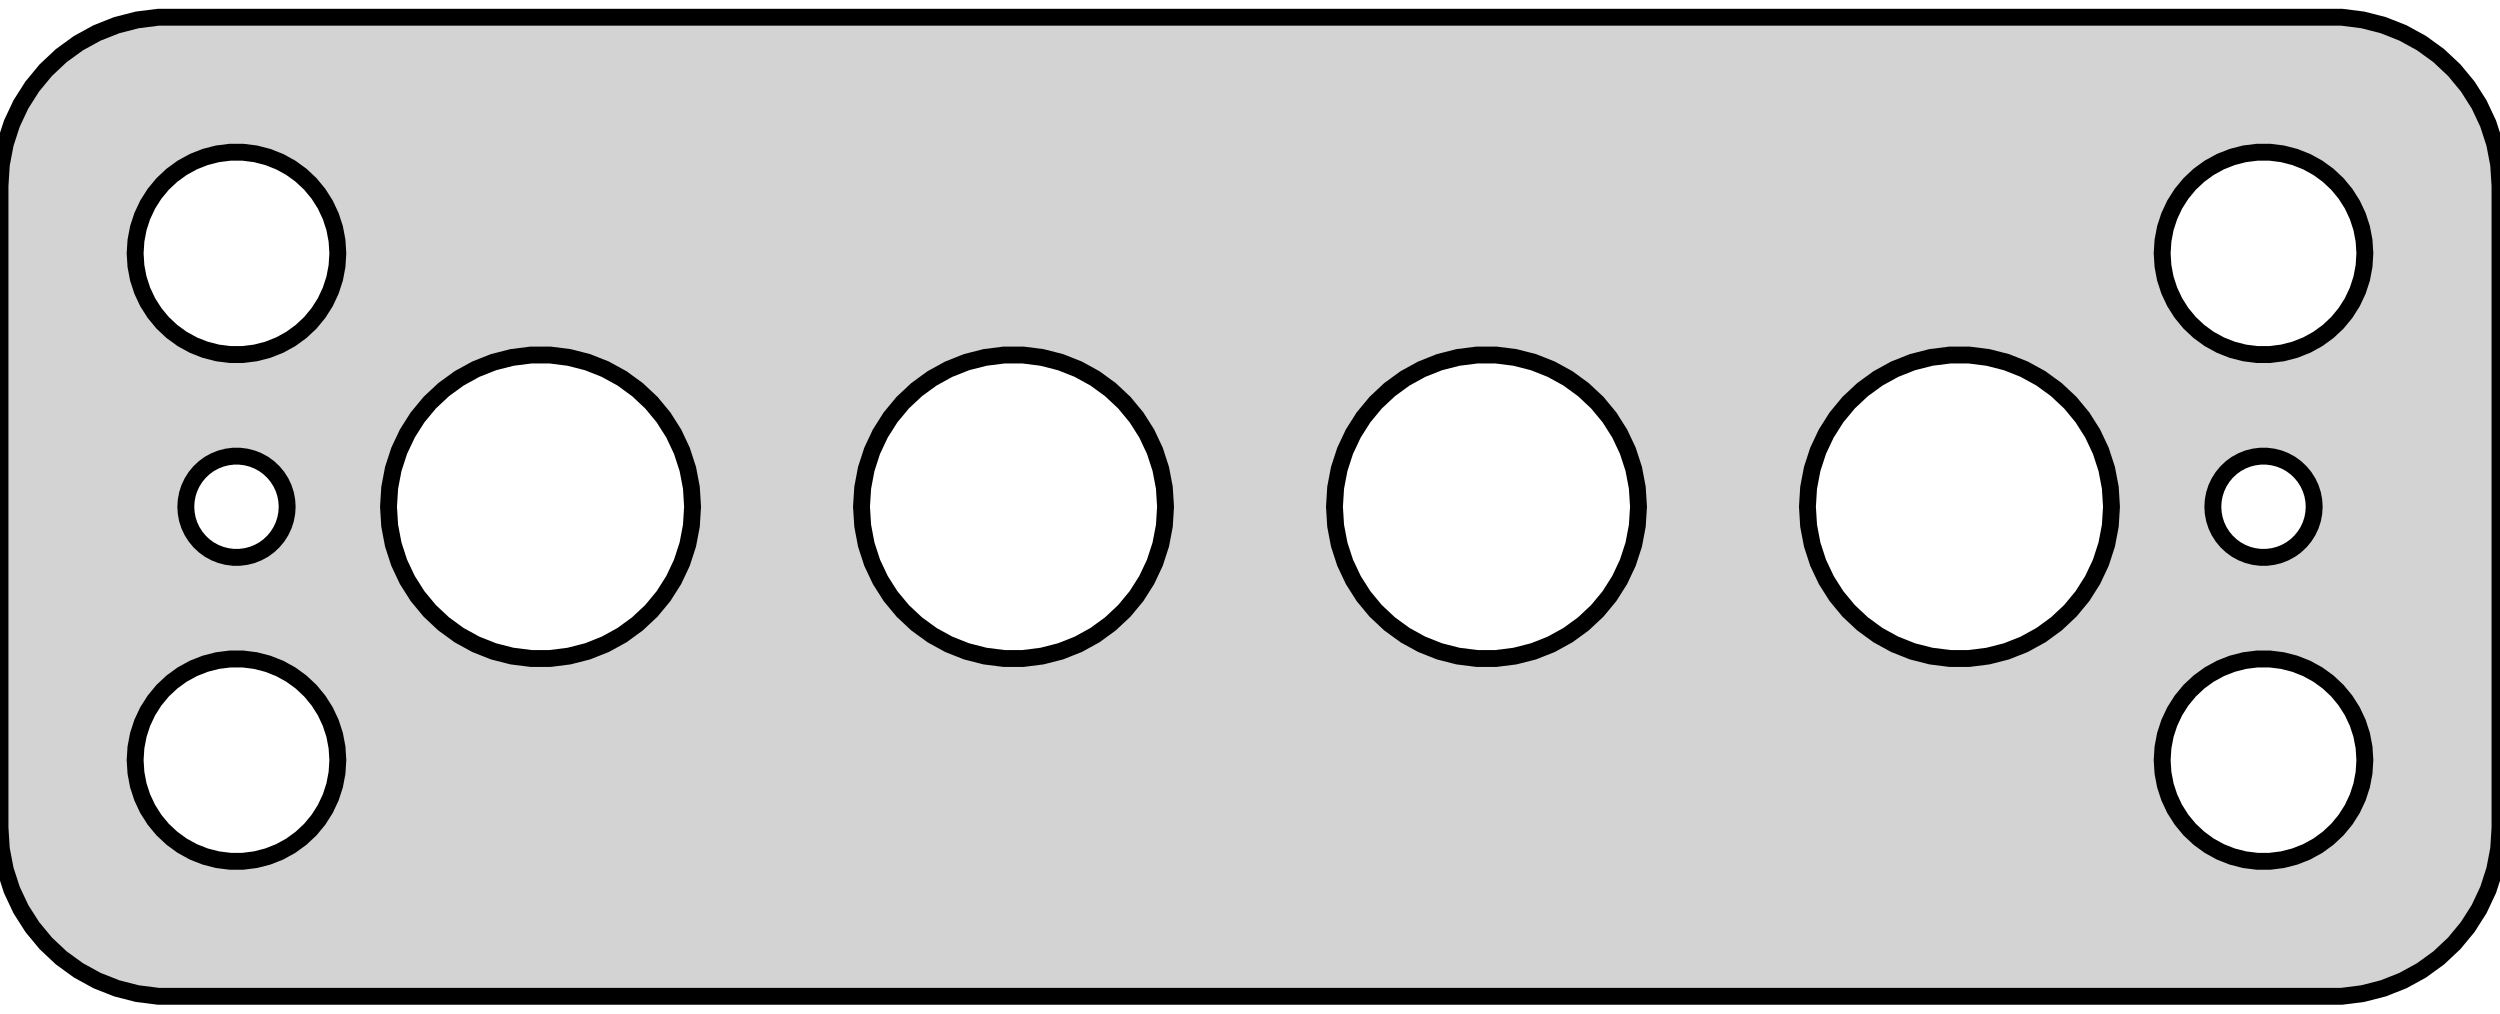 <?xml version="1.0" standalone="no"?>
<!DOCTYPE svg PUBLIC "-//W3C//DTD SVG 1.1//EN" "http://www.w3.org/Graphics/SVG/1.1/DTD/svg11.dtd">
<svg width="74mm" height="30mm" viewBox="-37 -54 74 30" xmlns="http://www.w3.org/2000/svg" version="1.1">
<title>OpenSCAD Model</title>
<path d="
M 32.937,-24.589 L 33.545,-24.745 L 34.129,-24.976 L 34.679,-25.278 L 35.187,-25.647 L 35.645,-26.077
 L 36.045,-26.561 L 36.382,-27.091 L 36.649,-27.659 L 36.843,-28.257 L 36.961,-28.873 L 37,-29.5
 L 37,-48.5 L 36.961,-49.127 L 36.843,-49.743 L 36.649,-50.341 L 36.382,-50.909 L 36.045,-51.439
 L 35.645,-51.923 L 35.187,-52.353 L 34.679,-52.722 L 34.129,-53.024 L 33.545,-53.255 L 32.937,-53.411
 L 32.314,-53.49 L -32.314,-53.49 L -32.937,-53.411 L -33.545,-53.255 L -34.129,-53.024 L -34.679,-52.722
 L -35.187,-52.353 L -35.645,-51.923 L -36.045,-51.439 L -36.382,-50.909 L -36.649,-50.341 L -36.843,-49.743
 L -36.961,-49.127 L -37,-48.5 L -37,-29.5 L -36.961,-28.873 L -36.843,-28.257 L -36.649,-27.659
 L -36.382,-27.091 L -36.045,-26.561 L -35.645,-26.077 L -35.187,-25.647 L -34.679,-25.278 L -34.129,-24.976
 L -33.545,-24.745 L -32.937,-24.589 L -32.314,-24.51 L 32.314,-24.51 z
M 29.812,-43.506 L 29.438,-43.553 L 29.073,-43.647 L 28.723,-43.785 L 28.392,-43.967 L 28.088,-44.188
 L 27.813,-44.446 L 27.573,-44.737 L 27.371,-45.055 L 27.211,-45.396 L 27.094,-45.754 L 27.024,-46.124
 L 27,-46.5 L 27.024,-46.876 L 27.094,-47.246 L 27.211,-47.604 L 27.371,-47.945 L 27.573,-48.263
 L 27.813,-48.554 L 28.088,-48.812 L 28.392,-49.033 L 28.723,-49.215 L 29.073,-49.353 L 29.438,-49.447
 L 29.812,-49.494 L 30.188,-49.494 L 30.562,-49.447 L 30.927,-49.353 L 31.277,-49.215 L 31.608,-49.033
 L 31.912,-48.812 L 32.187,-48.554 L 32.427,-48.263 L 32.629,-47.945 L 32.789,-47.604 L 32.906,-47.246
 L 32.976,-46.876 L 33,-46.5 L 32.976,-46.124 L 32.906,-45.754 L 32.789,-45.396 L 32.629,-45.055
 L 32.427,-44.737 L 32.187,-44.446 L 31.912,-44.188 L 31.608,-43.967 L 31.277,-43.785 L 30.927,-43.647
 L 30.562,-43.553 L 30.188,-43.506 z
M -30.188,-43.506 L -30.562,-43.553 L -30.927,-43.647 L -31.277,-43.785 L -31.608,-43.967 L -31.912,-44.188
 L -32.187,-44.446 L -32.427,-44.737 L -32.629,-45.055 L -32.789,-45.396 L -32.906,-45.754 L -32.976,-46.124
 L -33,-46.5 L -32.976,-46.876 L -32.906,-47.246 L -32.789,-47.604 L -32.629,-47.945 L -32.427,-48.263
 L -32.187,-48.554 L -31.912,-48.812 L -31.608,-49.033 L -31.277,-49.215 L -30.927,-49.353 L -30.562,-49.447
 L -30.188,-49.494 L -29.812,-49.494 L -29.438,-49.447 L -29.073,-49.353 L -28.723,-49.215 L -28.392,-49.033
 L -28.088,-48.812 L -27.813,-48.554 L -27.573,-48.263 L -27.371,-47.945 L -27.211,-47.604 L -27.094,-47.246
 L -27.024,-46.876 L -27,-46.5 L -27.024,-46.124 L -27.094,-45.754 L -27.211,-45.396 L -27.371,-45.055
 L -27.573,-44.737 L -27.813,-44.446 L -28.088,-44.188 L -28.392,-43.967 L -28.723,-43.785 L -29.073,-43.647
 L -29.438,-43.553 L -29.812,-43.506 z
M 20.717,-34.509 L 20.157,-34.58 L 19.609,-34.72 L 19.084,-34.928 L 18.589,-35.2 L 18.132,-35.533
 L 17.72,-35.919 L 17.359,-36.355 L 17.057,-36.832 L 16.816,-37.343 L 16.641,-37.881 L 16.535,-38.436
 L 16.5,-39 L 16.535,-39.564 L 16.641,-40.119 L 16.816,-40.657 L 17.057,-41.168 L 17.359,-41.645
 L 17.72,-42.081 L 18.132,-42.467 L 18.589,-42.8 L 19.084,-43.072 L 19.609,-43.28 L 20.157,-43.42
 L 20.717,-43.491 L 21.282,-43.491 L 21.843,-43.42 L 22.391,-43.28 L 22.916,-43.072 L 23.411,-42.8
 L 23.868,-42.467 L 24.28,-42.081 L 24.641,-41.645 L 24.943,-41.168 L 25.184,-40.657 L 25.359,-40.119
 L 25.465,-39.564 L 25.5,-39 L 25.465,-38.436 L 25.359,-37.881 L 25.184,-37.343 L 24.943,-36.832
 L 24.641,-36.355 L 24.28,-35.919 L 23.868,-35.533 L 23.411,-35.2 L 22.916,-34.928 L 22.391,-34.72
 L 21.843,-34.58 L 21.282,-34.509 z
M -7.283,-34.509 L -7.843,-34.58 L -8.391,-34.72 L -8.916,-34.928 L -9.411,-35.2 L -9.868,-35.533
 L -10.28,-35.919 L -10.641,-36.355 L -10.943,-36.832 L -11.184,-37.343 L -11.359,-37.881 L -11.464,-38.436
 L -11.5,-39 L -11.464,-39.564 L -11.359,-40.119 L -11.184,-40.657 L -10.943,-41.168 L -10.641,-41.645
 L -10.28,-42.081 L -9.868,-42.467 L -9.411,-42.8 L -8.916,-43.072 L -8.391,-43.28 L -7.843,-43.42
 L -7.283,-43.491 L -6.717,-43.491 L -6.157,-43.42 L -5.609,-43.28 L -5.084,-43.072 L -4.589,-42.8
 L -4.132,-42.467 L -3.72,-42.081 L -3.359,-41.645 L -3.057,-41.168 L -2.816,-40.657 L -2.641,-40.119
 L -2.535,-39.564 L -2.5,-39 L -2.535,-38.436 L -2.641,-37.881 L -2.816,-37.343 L -3.057,-36.832
 L -3.359,-36.355 L -3.72,-35.919 L -4.132,-35.533 L -4.589,-35.2 L -5.084,-34.928 L -5.609,-34.72
 L -6.157,-34.58 L -6.717,-34.509 z
M -21.282,-34.509 L -21.843,-34.58 L -22.391,-34.72 L -22.916,-34.928 L -23.411,-35.2 L -23.868,-35.533
 L -24.28,-35.919 L -24.641,-36.355 L -24.943,-36.832 L -25.184,-37.343 L -25.359,-37.881 L -25.465,-38.436
 L -25.5,-39 L -25.465,-39.564 L -25.359,-40.119 L -25.184,-40.657 L -24.943,-41.168 L -24.641,-41.645
 L -24.28,-42.081 L -23.868,-42.467 L -23.411,-42.8 L -22.916,-43.072 L -22.391,-43.28 L -21.843,-43.42
 L -21.282,-43.491 L -20.717,-43.491 L -20.157,-43.42 L -19.609,-43.28 L -19.084,-43.072 L -18.589,-42.8
 L -18.132,-42.467 L -17.72,-42.081 L -17.359,-41.645 L -17.057,-41.168 L -16.816,-40.657 L -16.641,-40.119
 L -16.535,-39.564 L -16.5,-39 L -16.535,-38.436 L -16.641,-37.881 L -16.816,-37.343 L -17.057,-36.832
 L -17.359,-36.355 L -17.72,-35.919 L -18.132,-35.533 L -18.589,-35.2 L -19.084,-34.928 L -19.609,-34.72
 L -20.157,-34.58 L -20.717,-34.509 z
M 6.717,-34.509 L 6.157,-34.58 L 5.609,-34.72 L 5.084,-34.928 L 4.589,-35.2 L 4.132,-35.533
 L 3.72,-35.919 L 3.359,-36.355 L 3.057,-36.832 L 2.816,-37.343 L 2.641,-37.881 L 2.535,-38.436
 L 2.5,-39 L 2.535,-39.564 L 2.641,-40.119 L 2.816,-40.657 L 3.057,-41.168 L 3.359,-41.645
 L 3.72,-42.081 L 4.132,-42.467 L 4.589,-42.8 L 5.084,-43.072 L 5.609,-43.28 L 6.157,-43.42
 L 6.717,-43.491 L 7.283,-43.491 L 7.843,-43.42 L 8.391,-43.28 L 8.916,-43.072 L 9.411,-42.8
 L 9.868,-42.467 L 10.28,-42.081 L 10.641,-41.645 L 10.943,-41.168 L 11.184,-40.657 L 11.359,-40.119
 L 11.464,-39.564 L 11.5,-39 L 11.464,-38.436 L 11.359,-37.881 L 11.184,-37.343 L 10.943,-36.832
 L 10.641,-36.355 L 10.28,-35.919 L 9.868,-35.533 L 9.411,-35.2 L 8.916,-34.928 L 8.391,-34.72
 L 7.843,-34.58 L 7.283,-34.509 z
M -30.094,-37.503 L -30.281,-37.527 L -30.463,-37.573 L -30.639,-37.643 L -30.804,-37.733 L -30.956,-37.844
 L -31.093,-37.973 L -31.213,-38.118 L -31.314,-38.277 L -31.395,-38.448 L -31.453,-38.627 L -31.488,-38.812
 L -31.5,-39 L -31.488,-39.188 L -31.453,-39.373 L -31.395,-39.552 L -31.314,-39.723 L -31.213,-39.882
 L -31.093,-40.027 L -30.956,-40.156 L -30.804,-40.267 L -30.639,-40.357 L -30.463,-40.427 L -30.281,-40.473
 L -30.094,-40.497 L -29.906,-40.497 L -29.719,-40.473 L -29.537,-40.427 L -29.361,-40.357 L -29.196,-40.267
 L -29.044,-40.156 L -28.907,-40.027 L -28.787,-39.882 L -28.686,-39.723 L -28.605,-39.552 L -28.547,-39.373
 L -28.512,-39.188 L -28.5,-39 L -28.512,-38.812 L -28.547,-38.627 L -28.605,-38.448 L -28.686,-38.277
 L -28.787,-38.118 L -28.907,-37.973 L -29.044,-37.844 L -29.196,-37.733 L -29.361,-37.643 L -29.537,-37.573
 L -29.719,-37.527 L -29.906,-37.503 z
M 29.906,-37.503 L 29.719,-37.527 L 29.537,-37.573 L 29.361,-37.643 L 29.196,-37.733 L 29.044,-37.844
 L 28.907,-37.973 L 28.787,-38.118 L 28.686,-38.277 L 28.605,-38.448 L 28.547,-38.627 L 28.512,-38.812
 L 28.5,-39 L 28.512,-39.188 L 28.547,-39.373 L 28.605,-39.552 L 28.686,-39.723 L 28.787,-39.882
 L 28.907,-40.027 L 29.044,-40.156 L 29.196,-40.267 L 29.361,-40.357 L 29.537,-40.427 L 29.719,-40.473
 L 29.906,-40.497 L 30.094,-40.497 L 30.281,-40.473 L 30.463,-40.427 L 30.639,-40.357 L 30.804,-40.267
 L 30.956,-40.156 L 31.093,-40.027 L 31.213,-39.882 L 31.314,-39.723 L 31.395,-39.552 L 31.453,-39.373
 L 31.488,-39.188 L 31.5,-39 L 31.488,-38.812 L 31.453,-38.627 L 31.395,-38.448 L 31.314,-38.277
 L 31.213,-38.118 L 31.093,-37.973 L 30.956,-37.844 L 30.804,-37.733 L 30.639,-37.643 L 30.463,-37.573
 L 30.281,-37.527 L 30.094,-37.503 z
M 29.812,-28.506 L 29.438,-28.553 L 29.073,-28.647 L 28.723,-28.785 L 28.392,-28.967 L 28.088,-29.189
 L 27.813,-29.446 L 27.573,-29.737 L 27.371,-30.055 L 27.211,-30.396 L 27.094,-30.754 L 27.024,-31.124
 L 27,-31.5 L 27.024,-31.876 L 27.094,-32.246 L 27.211,-32.604 L 27.371,-32.945 L 27.573,-33.263
 L 27.813,-33.554 L 28.088,-33.812 L 28.392,-34.033 L 28.723,-34.215 L 29.073,-34.353 L 29.438,-34.447
 L 29.812,-34.494 L 30.188,-34.494 L 30.562,-34.447 L 30.927,-34.353 L 31.277,-34.215 L 31.608,-34.033
 L 31.912,-33.812 L 32.187,-33.554 L 32.427,-33.263 L 32.629,-32.945 L 32.789,-32.604 L 32.906,-32.246
 L 32.976,-31.876 L 33,-31.5 L 32.976,-31.124 L 32.906,-30.754 L 32.789,-30.396 L 32.629,-30.055
 L 32.427,-29.737 L 32.187,-29.446 L 31.912,-29.189 L 31.608,-28.967 L 31.277,-28.785 L 30.927,-28.647
 L 30.562,-28.553 L 30.188,-28.506 z
M -30.188,-28.506 L -30.562,-28.553 L -30.927,-28.647 L -31.277,-28.785 L -31.608,-28.967 L -31.912,-29.189
 L -32.187,-29.446 L -32.427,-29.737 L -32.629,-30.055 L -32.789,-30.396 L -32.906,-30.754 L -32.976,-31.124
 L -33,-31.5 L -32.976,-31.876 L -32.906,-32.246 L -32.789,-32.604 L -32.629,-32.945 L -32.427,-33.263
 L -32.187,-33.554 L -31.912,-33.812 L -31.608,-34.033 L -31.277,-34.215 L -30.927,-34.353 L -30.562,-34.447
 L -30.188,-34.494 L -29.812,-34.494 L -29.438,-34.447 L -29.073,-34.353 L -28.723,-34.215 L -28.392,-34.033
 L -28.088,-33.812 L -27.813,-33.554 L -27.573,-33.263 L -27.371,-32.945 L -27.211,-32.604 L -27.094,-32.246
 L -27.024,-31.876 L -27,-31.5 L -27.024,-31.124 L -27.094,-30.754 L -27.211,-30.396 L -27.371,-30.055
 L -27.573,-29.737 L -27.813,-29.446 L -28.088,-29.189 L -28.392,-28.967 L -28.723,-28.785 L -29.073,-28.647
 L -29.438,-28.553 L -29.812,-28.506 z
" stroke="black" fill="lightgray" stroke-width="0.5"/>
</svg>
